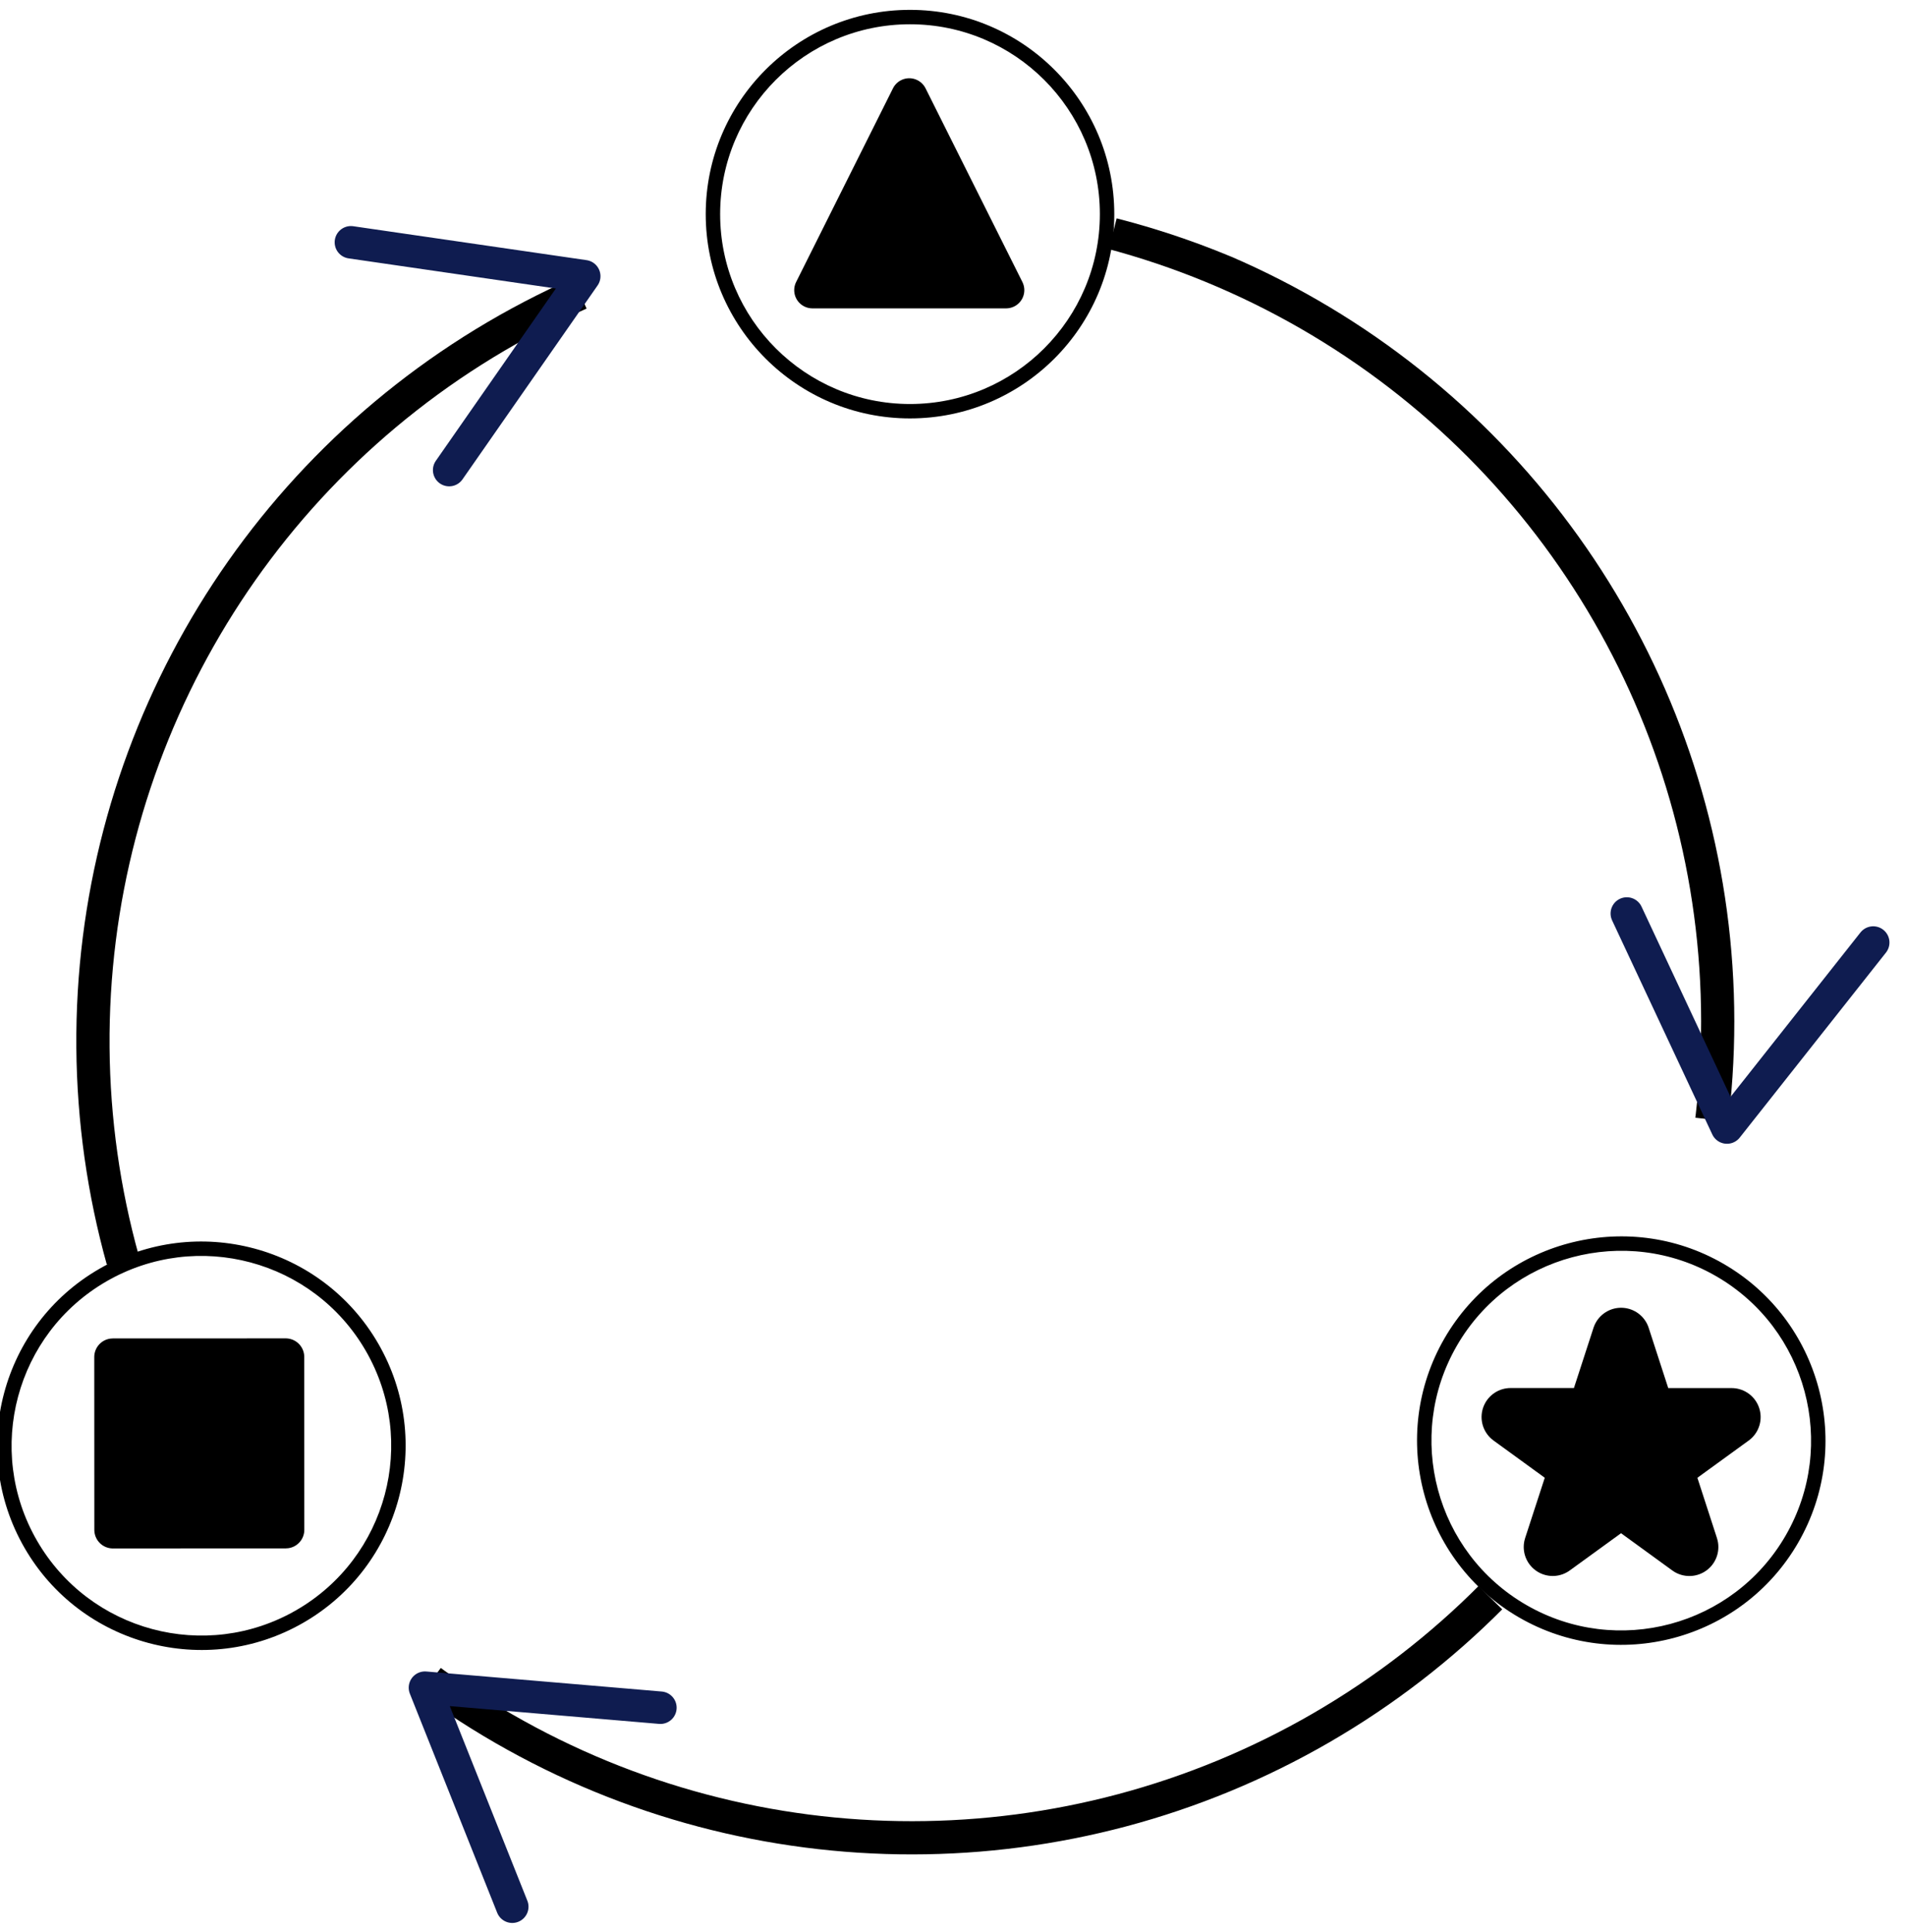 <?xml version="1.0" encoding="UTF-8" standalone="no"?>
<!DOCTYPE svg PUBLIC "-//W3C//DTD SVG 1.1//EN" "http://www.w3.org/Graphics/SVG/1.1/DTD/svg11.dtd">
<svg width="100%" height="100%" viewBox="0 0 146 148" version="1.1" xmlns="http://www.w3.org/2000/svg" xmlns:xlink="http://www.w3.org/1999/xlink" xml:space="preserve" xmlns:serif="http://www.serif.com/" style="fill-rule:evenodd;clip-rule:evenodd;stroke-linecap:square;stroke-miterlimit:1;">
    <g transform="matrix(1,0,0,1,-2032,-349)">
        <g transform="matrix(0.265,0,0,0.265,1475.79,302.818)">
            <g id="ProcessCircle1">
                <g transform="matrix(3.343,-2.096,2.096,3.343,-5012.48,3435.63)">
                    <path d="M1990.9,295.873C1988.07,295.475 1985.22,295.276 1982.36,295.276C1954.99,295.276 1930.92,313.409 1923.38,339.724L1982.36,356.638L1990.9,295.873Z" style="fill:none;"/>
                    <clipPath id="_clip1">
                        <path d="M1990.9,295.873C1988.07,295.475 1985.22,295.276 1982.36,295.276C1954.99,295.276 1930.92,313.409 1923.38,339.724L1982.36,356.638L1990.9,295.873Z"/>
                    </clipPath>
                    <g clip-path="url(#_clip1)">
                        <g transform="matrix(0.37,0.228,-0.228,0.37,1436.55,-191.486)">
                            <circle cx="1730.78" cy="416.224" r="137.776" style="fill:none;stroke:black;stroke-width:5.6px;"/>
                        </g>
                    </g>
                </g>
                <g transform="matrix(-3.471,-1.877,1.877,-3.471,8573.59,5430.84)">
                    <path d="M1990.9,295.873C1988.07,295.475 1985.22,295.276 1982.36,295.276C1954.99,295.276 1930.92,313.409 1923.38,339.724L1982.36,356.638L1990.9,295.873Z" style="fill:none;"/>
                    <clipPath id="_clip2">
                        <path d="M1990.9,295.873C1988.07,295.475 1985.22,295.276 1982.36,295.276C1954.99,295.276 1930.92,313.409 1923.38,339.724L1982.36,356.638L1990.9,295.873Z"/>
                    </clipPath>
                    <g clip-path="url(#_clip2)">
                        <g transform="matrix(-0.382,0.207,-0.207,-0.382,2729.96,158.015)">
                            <circle cx="1730.78" cy="416.224" r="137.776" style="fill:none;stroke:black;stroke-width:5.6px;"/>
                        </g>
                    </g>
                </g>
                <g transform="matrix(0.111,3.944,-3.944,0.111,3548.06,-7386.13)">
                    <path d="M1990.9,295.873C1988.07,295.475 1985.22,295.276 1982.36,295.276C1954.99,295.276 1930.92,313.409 1923.38,339.724L1982.36,356.638L1990.9,295.873Z" style="fill:none;"/>
                    <clipPath id="_clip3">
                        <path d="M1990.9,295.873C1988.07,295.475 1985.22,295.276 1982.36,295.276C1954.99,295.276 1930.92,313.409 1923.38,339.724L1982.36,356.638L1990.9,295.873Z"/>
                    </clipPath>
                    <g clip-path="url(#_clip3)">
                        <g transform="matrix(0.012,-0.434,0.434,0.012,1780.35,1103.32)">
                            <circle cx="1730.78" cy="416.224" r="137.776" style="fill:none;stroke:black;stroke-width:5.6px;"/>
                        </g>
                    </g>
                </g>
                <g transform="matrix(-0.117,0.993,-0.993,-0.117,3207.33,-1867.74)">
                    <path d="M2365.2,364L2423.26,328L2365.2,292.276" style="fill:none;stroke:rgb(15,28,80);stroke-width:9.39px;stroke-linecap:round;stroke-linejoin:round;"/>
                </g>
                <g transform="matrix(0.918,-0.396,0.396,0.918,-86.659,912.618)">
                    <path d="M2365.2,364L2423.26,328L2365.2,292.276" style="fill:none;stroke:rgb(15,28,80);stroke-width:9.39px;stroke-linecap:round;stroke-linejoin:round;"/>
                </g>
                <g transform="matrix(-0.802,-0.597,0.597,-0.802,3969.38,2371.83)">
                    <path d="M2365.2,364L2423.26,328L2365.2,292.276" style="fill:none;stroke:rgb(15,28,80);stroke-width:9.39px;stroke-linecap:round;stroke-linejoin:round;"/>
                </g>
                <g transform="matrix(0.976,0,0,0.976,242.565,-209.377)">
                    <circle cx="2171.5" cy="456.5" r="60.5" style="fill:none;"/>
                    <clipPath id="_clip4">
                        <circle cx="2171.5" cy="456.5" r="60.5"/>
                    </clipPath>
                    <g clip-path="url(#_clip4)">
                        <g transform="matrix(1.043,0,0,1.043,-293.851,196.36)">
                            <path d="M2363.5,216L2391,271L2336,271L2363.5,216Z" style="stroke:black;stroke-width:10.34px;stroke-linecap:butt;stroke-linejoin:round;"/>
                        </g>
                    </g>
                    <path d="M2171.5,396C2204.89,396 2232,423.109 2232,456.5C2232,489.891 2204.89,517 2171.5,517C2138.11,517 2111,489.891 2111,456.5C2111,423.109 2138.11,396 2171.5,396ZM2171.5,400.269C2140.47,400.269 2115.27,425.465 2115.27,456.5C2115.27,487.535 2140.47,512.731 2171.5,512.731C2202.53,512.731 2227.73,487.535 2227.73,456.5C2227.73,425.465 2202.53,400.269 2171.5,400.269Z"/>
                </g>
                <g transform="matrix(-0.488,-0.845,0.845,-0.488,2831.07,2649.85)">
                    <circle cx="2171.5" cy="456.5" r="60.5" style="fill:none;"/>
                    <clipPath id="_clip5">
                        <circle cx="2171.5" cy="456.5" r="60.5"/>
                    </clipPath>
                    <g clip-path="url(#_clip5)">
                        <g transform="matrix(-0.457,0.792,-0.792,-0.457,3648.4,-1185.79)">
                            <rect x="2334.2" y="472.584" width="56" height="56" style="stroke:black;stroke-width:12.03px;stroke-linecap:butt;stroke-linejoin:round;"/>
                        </g>
                    </g>
                    <path d="M2171.5,396C2204.89,396 2232,423.109 2232,456.5C2232,489.891 2204.89,517 2171.5,517C2138.11,517 2111,489.891 2111,456.5C2111,423.109 2138.11,396 2171.5,396ZM2171.5,400.269C2140.47,400.269 2115.27,425.465 2115.27,456.5C2115.27,487.535 2140.47,512.731 2171.5,512.731C2202.53,512.731 2227.73,487.535 2227.73,456.5C2227.73,425.465 2202.53,400.269 2171.5,400.269Z"/>
                </g>
                <g transform="matrix(-0.488,0.845,-0.845,-0.488,4012.98,-1021.47)">
                    <circle cx="2171.5" cy="456.5" r="60.5" style="fill:none;"/>
                    <clipPath id="_clip6">
                        <circle cx="2171.5" cy="456.5" r="60.5"/>
                    </clipPath>
                    <g clip-path="url(#_clip6)">
                        <g transform="matrix(-0.714,-1.237,1.237,-0.714,3220.73,3752.94)">
                            <path d="M2366.1,496L2371.51,512.654L2389.03,512.654L2374.86,522.947L2380.27,539.602L2366.1,529.309L2351.93,539.602L2357.35,522.947L2343.18,512.654L2360.69,512.654L2366.1,496Z" style="stroke:black;stroke-width:12.03px;stroke-linecap:butt;stroke-linejoin:round;"/>
                        </g>
                    </g>
                    <path d="M2171.5,396C2204.89,396 2232,423.109 2232,456.5C2232,489.891 2204.89,517 2171.5,517C2138.11,517 2111,489.891 2111,456.5C2111,423.109 2138.11,396 2171.5,396ZM2171.5,400.269C2140.47,400.269 2115.27,425.465 2115.27,456.5C2115.27,487.535 2140.47,512.731 2171.5,512.731C2202.53,512.731 2227.73,487.535 2227.73,456.5C2227.73,425.465 2202.53,400.269 2171.5,400.269Z"/>
                </g>
            </g>
        </g>
    </g>
</svg>
